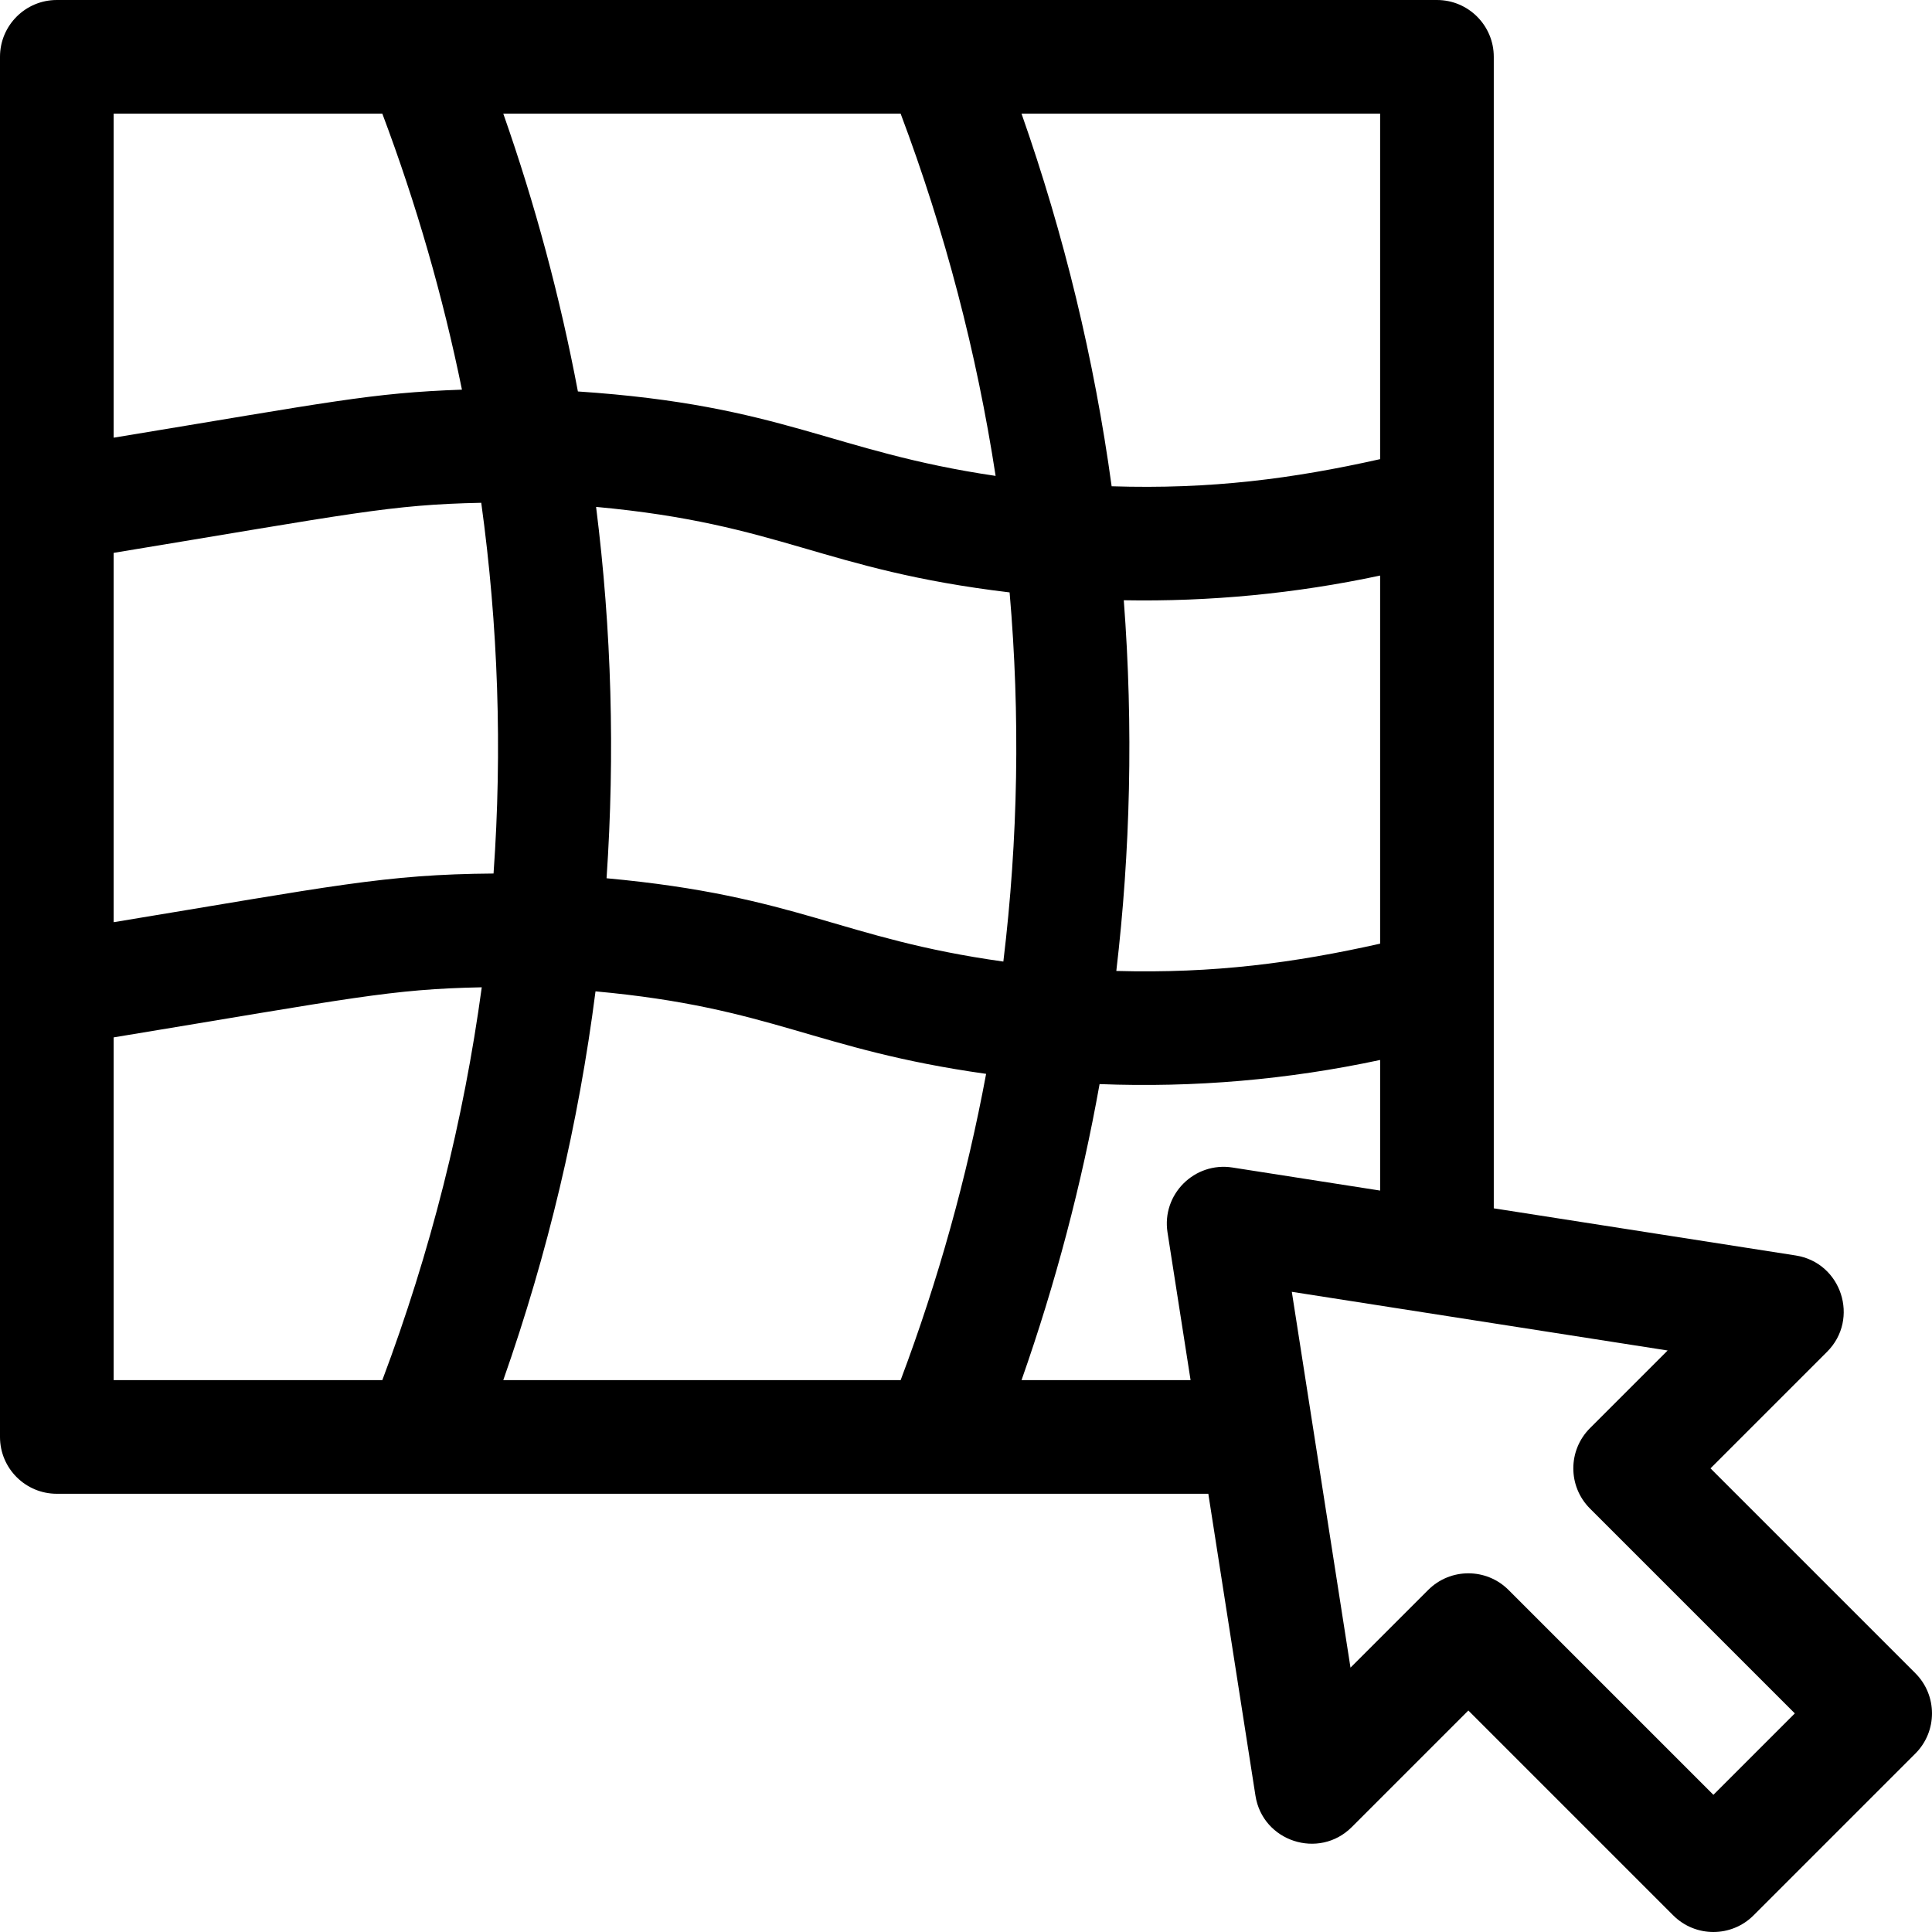 <svg id="Capa_1" enable-background="new 0 0 510 510" height="512" viewBox="0 0 510 510" width="512" xmlns="http://www.w3.org/2000/svg"><path d="m505.607 441.687-54.077-54.077 30.773-30.773c8.649-8.649 3.83-23.534-8.292-25.427l-79.69-12.443c0-12.678 0-288.512 0-303.966 0-8.284-6.716-15-15-15h-364.321c-8.284-.001-15 6.715-15 14.999v364.32c0 8.284 6.716 15 15 15h303.966l12.443 79.69c1.894 12.129 16.785 16.935 25.427 8.292l30.773-30.773 54.077 54.077c5.857 5.858 15.355 5.859 21.213 0l42.707-42.707c5.858-5.857 5.858-15.355.001-21.212zm-475.607-295.744c63.248-10.419 72.892-12.723 97.036-13.219 4.481 32.469 5.568 65.246 3.247 97.864-28.799.217-42.45 3.324-100.283 12.851zm207.745-115.943c11.75 31.219 20.103 63.251 25.072 95.626-43.6-6.43-55.782-18.659-110.267-22.29-4.696-24.841-11.26-49.325-19.697-73.337zm-104.892 334.32c11.736-33.398 19.866-67.706 24.347-102.626 47.031 4.299 57.514 15.349 103.109 21.778-5.087 27.343-12.604 54.388-22.563 80.849h-104.893zm27.263-132.482c2.238-32.823 1.338-65.457-2.765-98.031 49.249 4.529 59.405 16.619 109.159 22.574 2.819 32.443 2.268 65.08-1.651 97.447-43.081-6.016-53.821-17.305-104.743-21.99zm136.536-73.385c22.659.407 45.374-1.755 67.668-6.521v97.171c-22.672 5.082-43.816 7.909-69.641 7.204 3.689-31.431 4.537-64.214 1.973-97.854zm67.668-37.25c-23.116 5.182-44.66 7.999-70.873 7.162-4.585-33.451-12.53-66.325-23.789-98.365h94.662zm-263.397-91.203c8.989 23.882 15.997 48.237 21.018 72.859-24.01.849-34.295 3.183-91.941 12.679v-85.538zm-70.923 243.844c63.52-10.464 73.018-12.739 97.171-13.222-4.772 35.122-13.52 69.886-26.247 103.698h-70.924zm239.659 90.476c8.982-25.562 15.86-51.653 20.601-78.146 24.96.983 49.732-1.167 74.06-6.368v34.476l-38.993-6.088c-10.019-1.562-18.703 7.089-17.134 17.134l6.089 38.993h-44.623zm182.634 109.467-54.077-54.077c-5.857-5.858-15.355-5.859-21.213 0l-20.507 20.507-15.491-99.212 99.212 15.491-20.507 20.507c-5.858 5.858-5.858 15.355 0 21.213l54.077 54.077z"/></svg>